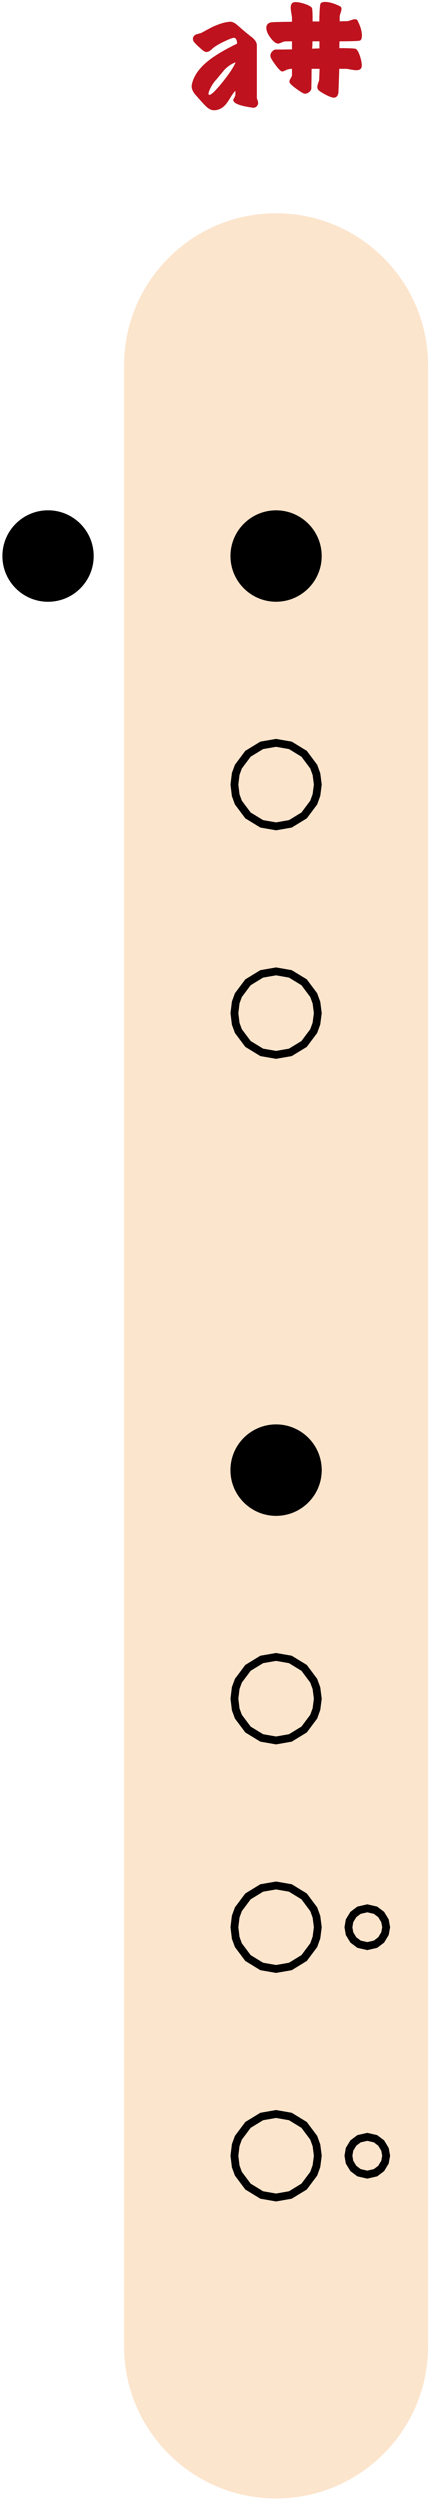<?xml version="1.0" encoding="UTF-8"?>
<svg width="111px" height="641px" viewBox="2432 188 111 641" xmlns="http://www.w3.org/2000/svg" xmlns:xlink="http://www.w3.org/1999/xlink" version="1.1">
 <!-- Generated by Pixelmator Pro 2.3.3 -->
 <g id="flauta-nota-a#">
  <path id="corpo-da-flauta" d="M2502.938 242.678 C2481.364 242.678 2463.875 260.167 2463.875 281.741 L2463.875 789.553 C2463.875 811.127 2481.364 828.616 2502.938 828.616 L2502.938 828.616 C2524.511 828.616 2542 811.127 2542 789.553 L2542 281.741 C2542 260.167 2524.511 242.678 2502.938 242.678 Z" fill="#fce5cd" fill-opacity="1" stroke="none"/>
  <defs>
   <path id="a#" d="M2523.552 206 C2523.216 206 2522.736 205.94 2522.112 205.82 2521.488 205.7 2521.104 205.64 2520.96 205.64 L2519.16 205.64 C2519.112 207.536 2519.04 209.588 2518.944 211.796 2518.8 212.54 2518.476 212.948 2517.972 213.02 2517.516 213.092 2516.754 212.846 2515.686 212.282 2514.618 211.718 2513.976 211.292 2513.76 211.004 2513.616 210.788 2513.544 210.548 2513.544 210.284 2513.544 210.02 2513.622 209.678 2513.778 209.258 2513.934 208.838 2514.012 208.568 2514.012 208.448 2514.036 208.112 2514.072 207.176 2514.12 205.64 L2512.068 205.64 C2512.044 207.296 2512.02 209 2511.996 210.752 2511.924 211.088 2511.72 211.388 2511.384 211.652 2511.048 211.916 2510.676 212.036 2510.268 212.012 2509.956 211.988 2509.236 211.562 2508.108 210.734 2506.98 209.906 2506.404 209.336 2506.38 209.024 2506.356 208.76 2506.452 208.46 2506.668 208.124 2506.884 207.788 2507.004 207.512 2507.028 207.296 L2507.028 205.64 C2506.428 205.64 2505.894 205.76 2505.426 206 2504.958 206.24 2504.64 206.348 2504.472 206.324 2504.16 206.3 2503.59 205.73 2502.762 204.614 2501.934 203.498 2501.508 202.76 2501.484 202.4 2501.46 201.992 2501.58 201.626 2501.844 201.302 2502.108 200.978 2502.408 200.78 2502.744 200.708 2503.992 200.708 2505.42 200.696 2507.028 200.672 L2507.028 198.584 C2505.972 198.584 2505.324 198.602 2505.084 198.638 2504.844 198.674 2504.556 198.776 2504.22 198.944 2503.884 199.112 2503.596 199.184 2503.356 199.16 2502.828 199.112 2502.21 198.62 2501.502 197.684 2500.794 196.748 2500.44 195.896 2500.44 195.128 2500.44 194.36 2500.86 193.892 2501.7 193.724 2501.964 193.676 2503.74 193.628 2507.028 193.58 L2507.028 192.536 C2507.028 192.392 2506.974 192.014 2506.866 191.402 2506.758 190.79 2506.704 190.304 2506.704 189.944 2506.704 189.008 2507.1 188.54 2507.892 188.54 2508.54 188.54 2509.308 188.684 2510.196 188.972 2511.18 189.284 2511.828 189.632 2512.14 190.016 2512.26 190.208 2512.32 191.372 2512.32 193.508 L2514.048 193.508 C2514.096 190.676 2514.21 189.134 2514.39 188.882 2514.57 188.63 2514.948 188.504 2515.524 188.504 2516.604 188.504 2517.888 188.876 2519.376 189.62 2519.616 189.74 2519.736 189.968 2519.736 190.304 2519.736 190.52 2519.658 190.862 2519.502 191.33 2519.346 191.798 2519.268 192.092 2519.268 192.212 L2519.268 193.472 C2520.084 193.448 2520.744 193.436 2521.248 193.436 2521.368 193.436 2521.668 193.352 2522.148 193.184 2522.628 193.016 2522.988 192.932 2523.228 192.932 2523.54 192.932 2523.756 193.052 2523.876 193.292 2524.62 194.756 2524.992 196.04 2524.992 197.144 2524.992 197.744 2524.848 198.152 2524.56 198.368 2524.368 198.512 2522.592 198.584 2519.232 198.584 2519.208 198.992 2519.196 199.58 2519.196 200.348 2521.86 200.348 2523.288 200.42 2523.48 200.564 2523.864 200.876 2524.212 201.524 2524.524 202.508 2524.812 203.396 2524.956 204.164 2524.956 204.812 2524.956 205.604 2524.488 206 2523.552 206 Z M2514.084 200.42 L2514.084 198.584 2512.284 198.584 C2512.284 198.992 2512.26 199.628 2512.212 200.492 2513.076 200.444 2513.7 200.42 2514.084 200.42 Z M2498.316 214.46 C2498.292 214.796 2498.148 215.084 2497.884 215.324 2497.62 215.564 2497.32 215.66 2496.984 215.612 2494.008 215.204 2492.352 214.64 2492.016 213.92 2491.968 213.824 2491.944 213.728 2491.944 213.632 2491.944 213.512 2491.998 213.38 2492.106 213.236 2492.214 213.092 2492.28 212.966 2492.304 212.858 2492.328 212.75 2492.376 212.648 2492.448 212.552 2492.496 212.36 2492.508 211.94 2492.484 211.292 2492.196 211.508 2491.764 212.084 2491.188 213.02 2490.588 214.052 2490.06 214.772 2489.604 215.18 2488.836 215.9 2487.96 216.26 2486.976 216.26 2486.4 216.26 2485.836 216.032 2485.284 215.576 2485.02 215.36 2484.552 214.892 2483.88 214.172 2482.728 212.876 2482.104 212.168 2482.008 212.048 2481.504 211.376 2481.252 210.74 2481.252 210.14 2481.252 209.948 2481.276 209.756 2481.324 209.564 2481.78 207.452 2483.196 205.448 2485.572 203.552 2487.3 202.184 2489.748 200.732 2492.916 199.196 2492.916 198.428 2492.724 197.936 2492.34 197.72 2492.1 197.576 2491.26 197.846 2489.82 198.53 2488.38 199.214 2487.372 199.796 2486.796 200.276 2486.604 200.468 2486.292 200.732 2485.86 201.068 2485.452 201.308 2485.08 201.38 2484.744 201.284 2484.48 201.212 2483.916 200.78 2483.052 199.988 2482.188 199.196 2481.72 198.668 2481.648 198.404 2481.456 197.756 2481.66 197.252 2482.26 196.892 2482.284 196.868 2482.764 196.724 2483.7 196.46 2484.588 195.98 2485.476 195.5 2486.364 195.02 2488.236 194.132 2489.82 193.652 2491.116 193.58 2491.668 193.556 2492.292 193.844 2492.988 194.444 2493.612 194.996 2494.242 195.542 2494.878 196.082 2495.514 196.622 2496.168 197.144 2496.84 197.648 2497.608 198.32 2497.992 198.968 2497.992 199.592 L2497.992 213.2 C2498.232 213.824 2498.34 214.244 2498.316 214.46 Z M2492.556 203.948 C2491.38 204.404 2490.372 205.1 2489.532 206.036 2488.908 206.804 2488.284 207.56 2487.66 208.304 2487.156 208.808 2486.682 209.462 2486.238 210.266 2485.794 211.07 2485.572 211.664 2485.572 212.048 2485.572 212.24 2485.644 212.336 2485.788 212.336 2486.292 212.336 2487.42 211.25 2489.172 209.078 2490.924 206.906 2492.052 205.196 2492.556 203.948 Z"/>
  </defs>
  <use id="a#-1" xlink:href="#a#" fill="#c53923" fill-opacity="1" stroke="none"/>
  <use id="a#-2" xlink:href="#a#" fill="#be121e" fill-opacity="1" stroke="none"/>
  <g id="furos-baixo">
   <g id="furo-duplo">
    <defs>
     <path id="furo-grande" d="M2514.656 740.725 C2514.656 734.253 2509.41 729.006 2502.938 729.006 2496.465 729.006 2491.219 734.253 2491.219 740.725 2491.219 747.197 2496.465 752.444 2502.938 752.444 2509.41 752.444 2514.656 747.197 2514.656 740.725 Z"/>
    </defs>
    <defs>
     <path id="stroke-path" d="M2506.609 750.797 L2510.141 748.641 2512.609 745.344 2513.313 743.391 2513.656 740.734 2513.313 738.063 2512.609 736.125 2510.141 732.828 2506.609 730.672 2502.938 730.031 2499.25 730.672 2495.719 732.828 2493.25 736.125 2492.563 738 2492.234 740.734 2492.563 743.469 2493.25 745.344 2495.719 748.641 2499.25 750.797 2502.938 751.438 Z"/>
    </defs>
    <use id="furo-grande-1" stroke="#000000" stroke-opacity="1" stroke-linecap="round" fill="none" stroke-width="2" xlink:href="#stroke-path"/>
    <defs>
     <path id="furo-menor" d="M2532.234 740.725 C2532.234 737.489 2529.611 734.866 2526.375 734.866 2523.139 734.866 2520.516 737.489 2520.516 740.725 2520.516 743.961 2523.139 746.584 2526.375 746.584 2529.611 746.584 2532.234 743.961 2532.234 740.725 Z"/>
    </defs>
    <defs>
     <path id="stroke-path-1" d="M2528.484 745.094 L2529.938 744 2530.922 742.375 2531.219 740.734 2530.922 739.094 2529.938 737.469 2528.484 736.375 2526.375 735.891 2524.25 736.375 2522.797 737.469 2521.813 739.078 2521.531 740.734 2521.813 742.391 2522.797 744 2524.25 745.094 2526.375 745.578 Z"/>
    </defs>
    <use id="furo-menor-1" stroke="#000000" stroke-opacity="1" stroke-linecap="round" fill="none" stroke-width="2" xlink:href="#stroke-path-1"/>
   </g>
   <g id="furo-duplo-1">
    <defs>
     <path id="furo-grande-2" d="M2514.656 682.131 C2514.656 675.659 2509.41 670.412 2502.938 670.412 2496.465 670.412 2491.219 675.659 2491.219 682.131 2491.219 688.603 2496.465 693.85 2502.938 693.85 2509.41 693.85 2514.656 688.603 2514.656 682.131 Z"/>
    </defs>
    <defs>
     <path id="stroke-path-2" d="M2506.609 692.203 L2510.141 690.047 2512.609 686.75 2513.313 684.797 2513.656 682.141 2513.313 679.469 2512.609 677.531 2510.141 674.234 2506.609 672.078 2502.938 671.438 2499.25 672.078 2495.719 674.234 2493.25 677.531 2492.563 679.406 2492.234 682.141 2492.563 684.875 2493.25 686.75 2495.719 690.047 2499.25 692.203 2502.938 692.844 Z"/>
    </defs>
    <use id="furo-grande-3" stroke="#000000" stroke-opacity="1" stroke-linecap="round" fill="none" stroke-width="2" xlink:href="#stroke-path-2"/>
    <defs>
     <path id="furo-menor-2" d="M2532.234 682.131 C2532.234 678.895 2529.611 676.272 2526.375 676.272 2523.139 676.272 2520.516 678.895 2520.516 682.131 2520.516 685.367 2523.139 687.991 2526.375 687.991 2529.611 687.991 2532.234 685.367 2532.234 682.131 Z"/>
    </defs>
    <defs>
     <path id="stroke-path-3" d="M2528.484 686.5 L2529.938 685.406 2530.922 683.781 2531.219 682.141 2530.922 680.5 2529.938 678.875 2528.484 677.781 2526.375 677.297 2524.25 677.781 2522.797 678.875 2521.813 680.484 2521.531 682.141 2521.813 683.797 2522.797 685.406 2524.25 686.5 2526.375 686.984 Z"/>
    </defs>
    <use id="furo-menor-3" stroke="#000000" stroke-opacity="1" stroke-linecap="round" fill="none" stroke-width="2" xlink:href="#stroke-path-3"/>
   </g>
   <defs>
    <path id="furo" d="M2514.656 623.537 C2514.656 617.065 2509.41 611.819 2502.938 611.819 2496.465 611.819 2491.219 617.065 2491.219 623.537 2491.219 630.01 2496.465 635.256 2502.938 635.256 2509.41 635.256 2514.656 630.01 2514.656 623.537 Z"/>
   </defs>
   <defs>
    <path id="stroke-path-4" d="M2506.609 633.609 L2510.141 631.453 2512.609 628.156 2513.313 626.203 2513.656 623.547 2513.313 620.875 2512.609 618.938 2510.141 615.641 2506.609 613.484 2502.938 612.844 2499.25 613.484 2495.719 615.641 2493.25 618.938 2492.563 620.813 2492.234 623.547 2492.563 626.281 2493.25 628.156 2495.719 631.453 2499.25 633.609 2502.938 634.25 Z"/>
   </defs>
   <use id="furo-1" stroke="#000000" stroke-opacity="1" stroke-linecap="round" fill="none" stroke-width="2" xlink:href="#stroke-path-4"/>
   <defs>
    <path id="furo-2" d="M2514.656 564.944 C2514.656 558.472 2509.41 553.225 2502.938 553.225 2496.465 553.225 2491.219 558.472 2491.219 564.944 2491.219 571.416 2496.465 576.662 2502.938 576.662 2509.41 576.662 2514.656 571.416 2514.656 564.944 Z"/>
   </defs>
   <use id="furo-3" xlink:href="#furo-2" fill="#000000" fill-opacity="1" stroke="none"/>
   <defs>
    <path id="stroke-path-5" d="M2506.609 575.016 L2510.141 572.859 2512.609 569.563 2513.313 567.609 2513.656 564.953 2513.313 562.281 2512.609 560.344 2510.141 557.047 2506.609 554.891 2502.938 554.25 2499.25 554.891 2495.719 557.047 2493.25 560.344 2492.563 562.219 2492.234 564.953 2492.563 567.688 2493.25 569.563 2495.719 572.859 2499.25 575.016 2502.938 575.656 Z"/>
   </defs>
   <use id="furo-4" stroke="#000000" stroke-opacity="1" stroke-linecap="round" fill="none" stroke-width="2" xlink:href="#stroke-path-5"/>
  </g>
  <g id="furos-cima">
   <defs>
    <path id="furo-3" d="M2514.656 447.756 C2514.656 441.284 2509.41 436.037 2502.938 436.037 2496.465 436.037 2491.219 441.284 2491.219 447.756 2491.219 454.228 2496.465 459.475 2502.938 459.475 2509.41 459.475 2514.656 454.228 2514.656 447.756 Z"/>
   </defs>
   <use id="furo-3-1" xlink:href="#furo-3" fill="#000000" fill-opacity="1" stroke="none"/>
   <defs>
    <path id="stroke-path-6" d="M2506.609 457.828 L2510.141 455.672 2512.609 452.375 2513.313 450.422 2513.656 447.766 2513.313 445.094 2512.609 443.156 2510.141 439.859 2506.609 437.703 2502.938 437.063 2499.25 437.703 2495.719 439.859 2493.25 443.156 2492.563 445.031 2492.234 447.766 2492.563 450.5 2493.25 452.375 2495.719 455.672 2499.25 457.828 2502.938 458.469 Z"/>
   </defs>
   <use id="furo-3-2" stroke="#000000" stroke-opacity="1" stroke-linecap="round" fill="none" stroke-width="2" xlink:href="#stroke-path-6"/>
   <defs>
    <path id="furo-2" d="M2514.656 389.162 C2514.656 382.69 2509.41 377.444 2502.938 377.444 2496.465 377.444 2491.219 382.69 2491.219 389.162 2491.219 395.635 2496.465 400.881 2502.938 400.881 2509.41 400.881 2514.656 395.635 2514.656 389.162 Z"/>
   </defs>
   <defs>
    <path id="stroke-path-7" d="M2506.609 399.234 L2510.141 397.078 2512.609 393.781 2513.313 391.828 2513.656 389.172 2513.313 386.5 2512.609 384.563 2510.141 381.266 2506.609 379.109 2502.938 378.469 2499.25 379.109 2495.719 381.266 2493.25 384.563 2492.563 386.438 2492.234 389.172 2492.563 391.906 2493.25 393.781 2495.719 397.078 2499.25 399.234 2502.938 399.875 Z"/>
   </defs>
   <use id="furo-2-1" stroke="#000000" stroke-opacity="1" stroke-linecap="round" fill="none" stroke-width="2" xlink:href="#stroke-path-7"/>
   <path id="furo-1" d="M2514.656 330.569 C2514.656 324.097 2509.41 318.85 2502.938 318.85 2496.465 318.85 2491.219 324.097 2491.219 330.569 2491.219 337.041 2496.465 342.287 2502.938 342.287 2509.41 342.287 2514.656 337.041 2514.656 330.569 Z" fill="#000000" fill-opacity="1" stroke="none"/>
   <g id="furo-traseiro">
    <path id="furo-tras-base" d="M2456.063 330.569 C2456.063 324.097 2450.816 318.85 2444.344 318.85 2437.872 318.85 2432.625 324.097 2432.625 330.569 2432.625 337.041 2437.872 342.287 2444.344 342.287 2450.816 342.287 2456.063 337.041 2456.063 330.569 Z" fill="#000000" fill-opacity="1" stroke="none"/>
    <path id="Retângulo" d="M2444.344 342.287 C2437.872 342.287 2432.625 337.041 2432.625 330.569 L2456.063 330.569 C2456.063 337.041 2450.816 342.287 2444.344 342.287 Z" fill="#000000" fill-opacity="1" stroke="none"/>
    <path id="furo-tras-copiar" d="M2432.625 330.569 C2432.625 324.097 2437.872 318.85 2444.344 318.85 2450.816 318.85 2456.063 324.097 2456.063 330.569 L2432.625 330.569 Z" fill="#000000" fill-opacity="1" stroke="none"/>
   </g>
  </g>
 </g>
</svg>

